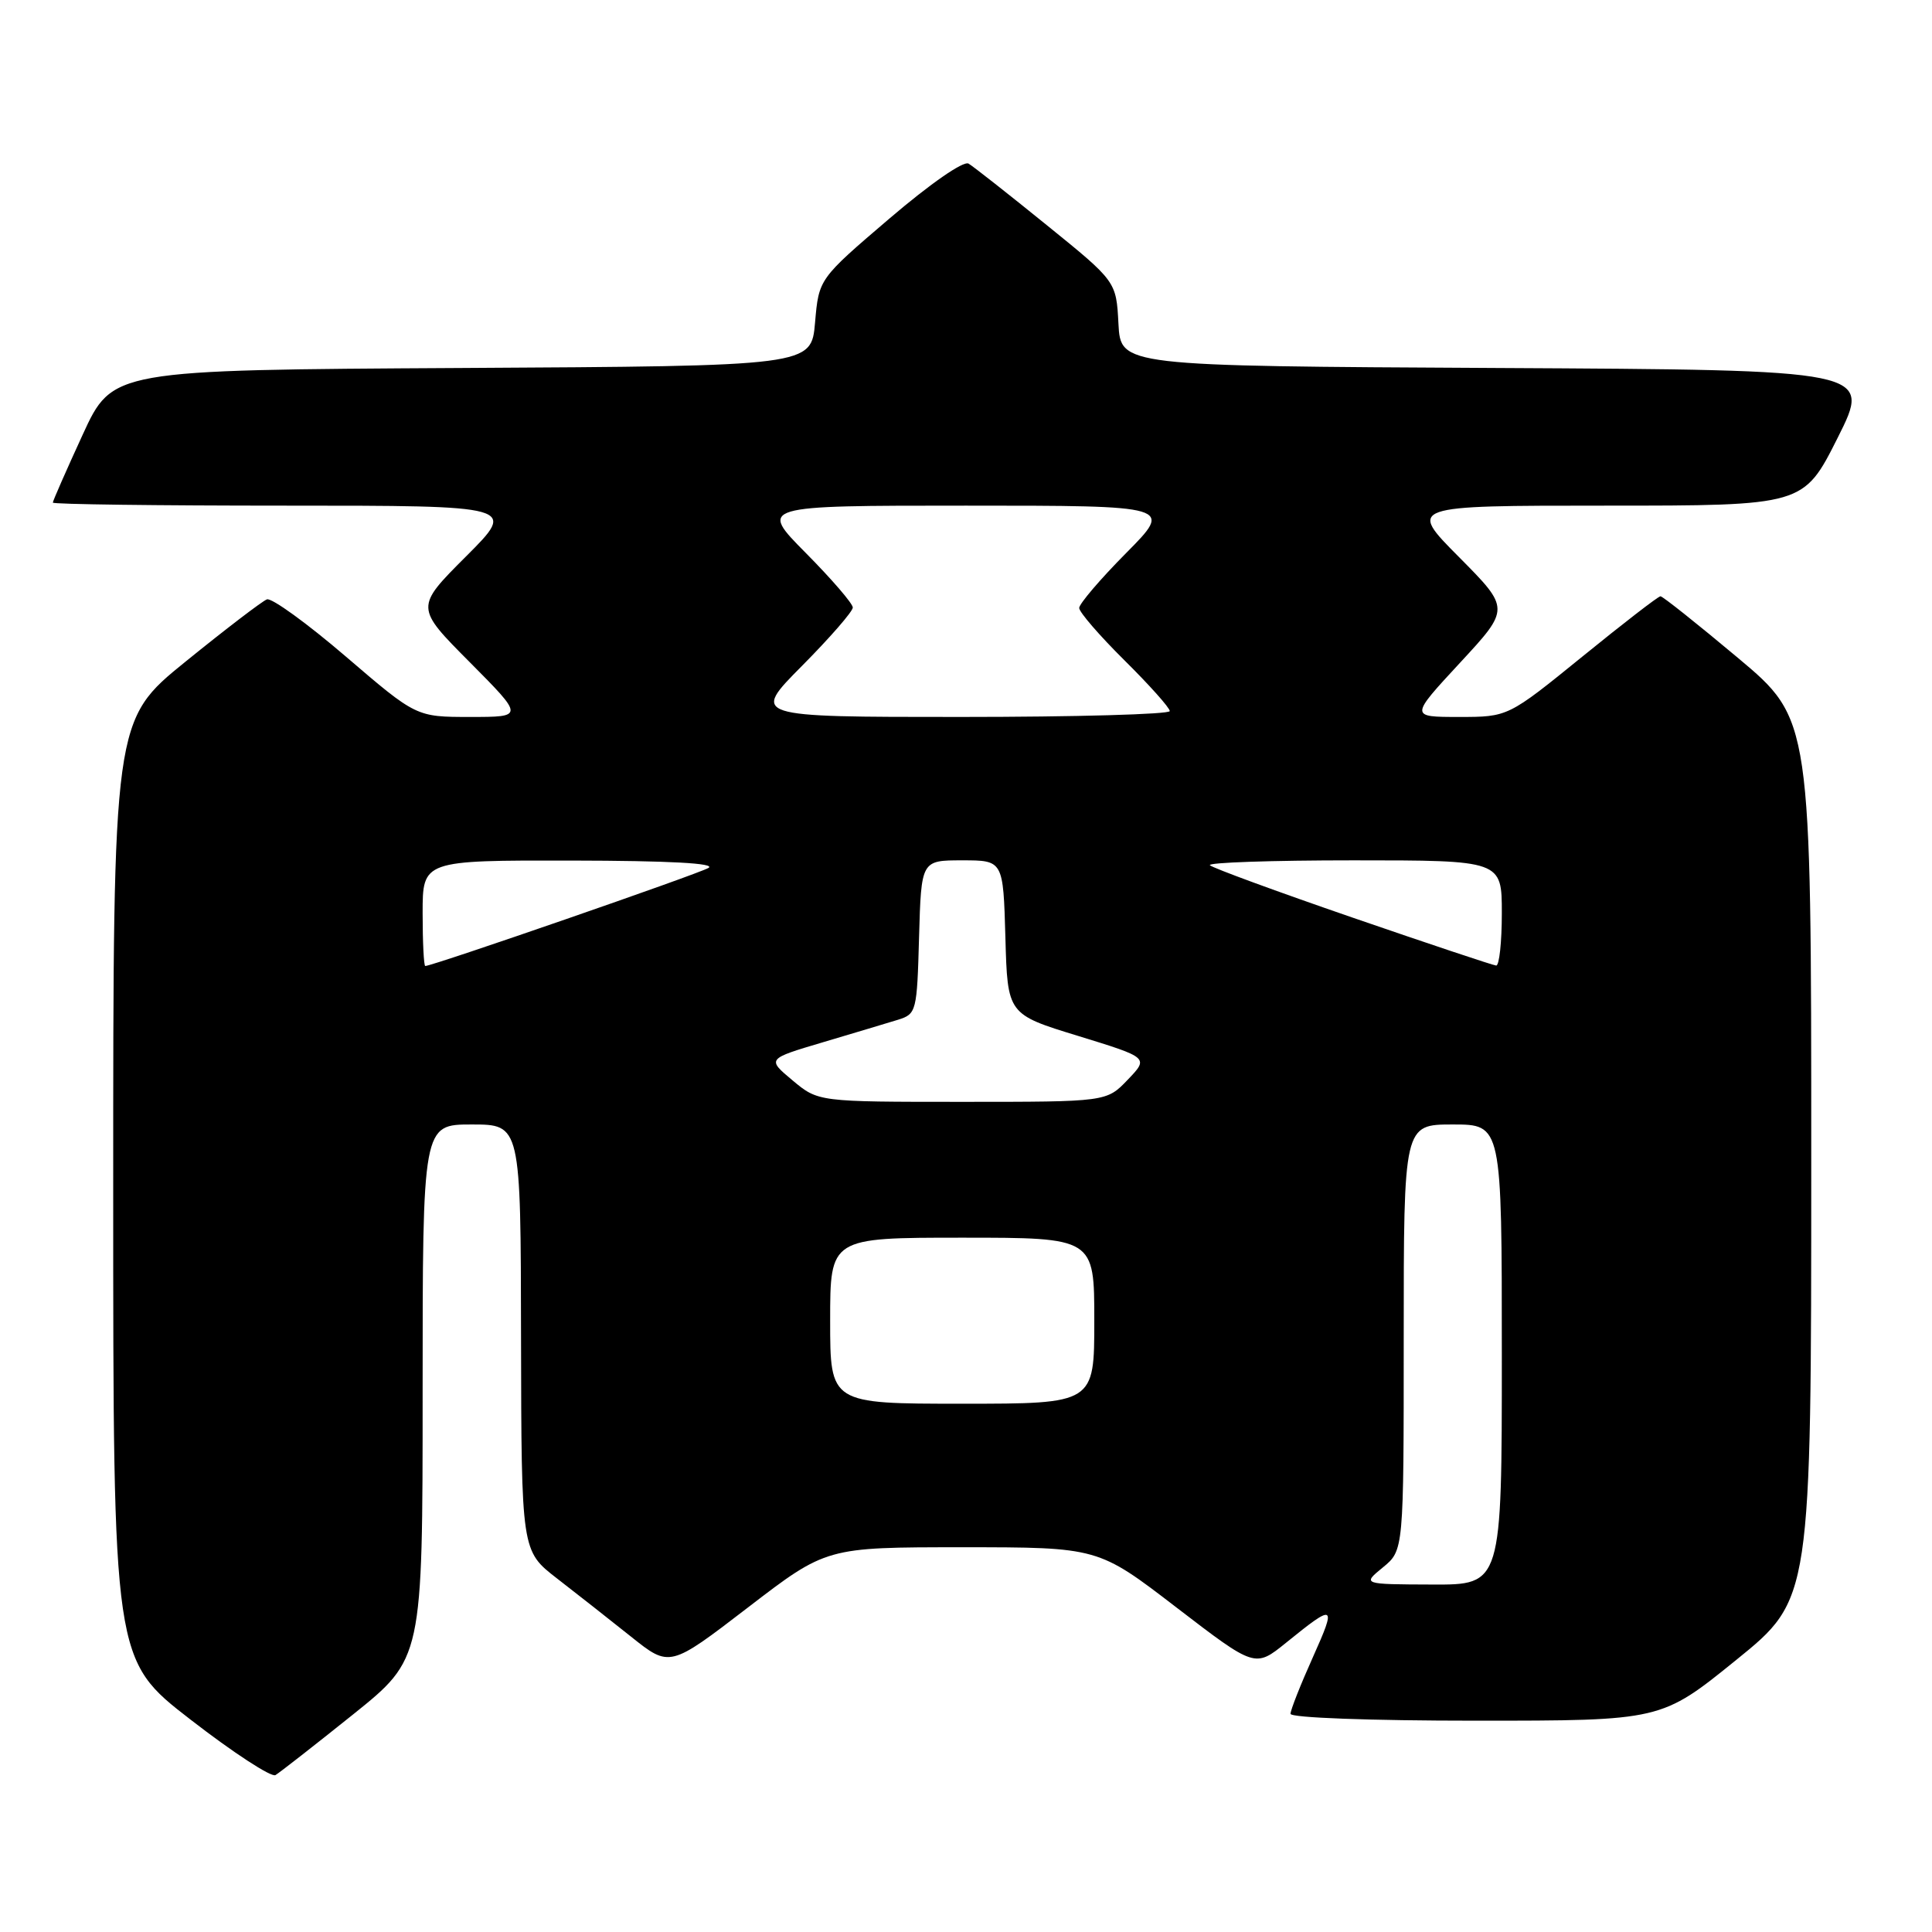 <?xml version="1.0" encoding="UTF-8" standalone="no"?>
<!DOCTYPE svg PUBLIC "-//W3C//DTD SVG 1.1//EN" "http://www.w3.org/Graphics/SVG/1.1/DTD/svg11.dtd" >
<svg xmlns="http://www.w3.org/2000/svg" xmlns:xlink="http://www.w3.org/1999/xlink" version="1.1" viewBox="0 0 256 256">
 <g >
 <path fill="currentColor"
d=" M 46.75 227.20 C 56.00 219.78 56.00 219.78 56.00 184.39 C 56.00 149.00 56.00 149.00 62.50 149.00 C 69.00 149.00 69.00 149.00 69.04 177.25 C 69.09 205.50 69.09 205.50 73.79 209.14 C 76.38 211.14 80.80 214.62 83.62 216.87 C 88.74 220.96 88.74 220.96 99.12 212.99 C 109.50 205.02 109.50 205.02 127.50 205.02 C 145.50 205.02 145.50 205.02 155.90 213.01 C 166.30 220.99 166.30 220.99 170.40 217.68 C 176.90 212.41 177.13 212.53 173.98 219.55 C 172.34 223.20 171.00 226.59 171.00 227.09 C 171.00 227.61 181.54 228.00 195.56 228.00 C 220.12 228.00 220.12 228.00 230.06 219.95 C 240.00 211.90 240.00 211.90 240.00 153.61 C 240.00 95.32 240.00 95.32 230.27 87.16 C 224.91 82.67 220.30 79.00 220.02 79.01 C 219.73 79.01 215.07 82.61 209.66 87.01 C 199.82 95.00 199.82 95.00 193.32 95.00 C 186.81 95.00 186.81 95.00 193.46 87.82 C 200.10 80.65 200.10 80.65 193.33 73.82 C 186.55 67.00 186.55 67.00 212.77 67.00 C 238.98 67.00 238.98 67.00 243.50 58.01 C 248.01 49.02 248.01 49.02 198.26 48.76 C 148.50 48.50 148.50 48.50 148.20 42.90 C 147.91 37.29 147.91 37.29 138.70 29.83 C 133.64 25.73 128.98 22.06 128.34 21.68 C 127.66 21.28 123.25 24.35 117.84 28.97 C 108.50 36.95 108.50 36.95 108.00 42.73 C 107.50 48.50 107.50 48.50 61.20 48.76 C 14.90 49.02 14.90 49.02 10.95 57.61 C 8.78 62.33 7.00 66.38 7.00 66.60 C 7.00 66.82 20.83 67.00 37.74 67.00 C 68.48 67.00 68.48 67.00 61.75 73.73 C 55.01 80.47 55.01 80.47 62.23 87.73 C 69.45 95.00 69.45 95.00 62.30 95.00 C 55.16 95.00 55.16 95.00 45.83 87.00 C 40.70 82.60 35.99 79.19 35.37 79.42 C 34.75 79.65 29.91 83.35 24.62 87.64 C 15.00 95.43 15.00 95.43 15.00 157.68 C 15.00 219.93 15.00 219.93 25.25 227.86 C 30.89 232.23 35.95 235.53 36.50 235.21 C 37.05 234.88 41.66 231.28 46.75 227.20 Z  M 183.25 207.68 C 186.00 205.42 186.00 205.42 186.00 177.21 C 186.00 149.00 186.00 149.00 192.50 149.00 C 199.00 149.00 199.00 149.00 199.00 179.50 C 199.00 210.00 199.00 210.00 189.75 209.96 C 180.50 209.93 180.50 209.93 183.25 207.68 Z  M 110.00 175.00 C 110.00 164.00 110.00 164.00 127.50 164.00 C 145.00 164.00 145.00 164.00 145.00 175.00 C 145.00 186.00 145.00 186.00 127.50 186.00 C 110.00 186.00 110.00 186.00 110.00 175.00 Z  M 105.02 143.16 C 101.61 140.31 101.61 140.31 109.06 138.10 C 113.15 136.89 117.62 135.54 119.00 135.12 C 121.43 134.36 121.51 134.03 121.78 124.17 C 122.07 114.00 122.07 114.00 127.50 114.00 C 132.93 114.00 132.93 114.00 133.22 124.20 C 133.50 134.40 133.50 134.40 142.87 137.27 C 152.23 140.15 152.23 140.15 149.43 143.07 C 146.63 146.00 146.63 146.00 127.53 146.00 C 108.42 146.00 108.42 146.00 105.02 143.16 Z  M 56.00 121.00 C 56.00 114.00 56.00 114.00 75.75 114.03 C 88.73 114.05 94.94 114.39 93.87 115.01 C 92.47 115.83 57.31 128.00 56.35 128.00 C 56.16 128.00 56.00 124.85 56.00 121.00 Z  M 179.23 121.59 C 169.19 118.13 160.68 115.01 160.32 114.65 C 159.96 114.29 168.52 114.00 179.33 114.00 C 199.00 114.00 199.00 114.00 199.00 121.00 C 199.00 124.85 198.66 127.97 198.25 127.94 C 197.84 127.91 189.28 125.05 179.23 121.59 Z  M 106.28 88.22 C 109.97 84.50 113.00 81.02 113.00 80.50 C 113.00 79.98 110.20 76.73 106.78 73.28 C 100.56 67.00 100.56 67.00 128.00 67.00 C 155.44 67.00 155.44 67.00 149.22 73.28 C 145.80 76.73 143.00 80.01 143.00 80.56 C 143.00 81.11 145.70 84.23 149.00 87.50 C 152.30 90.77 155.00 93.79 155.00 94.22 C 155.00 94.65 142.52 95.00 127.28 95.00 C 99.55 95.00 99.55 95.00 106.28 88.22 Z "/>
</g>
</svg>